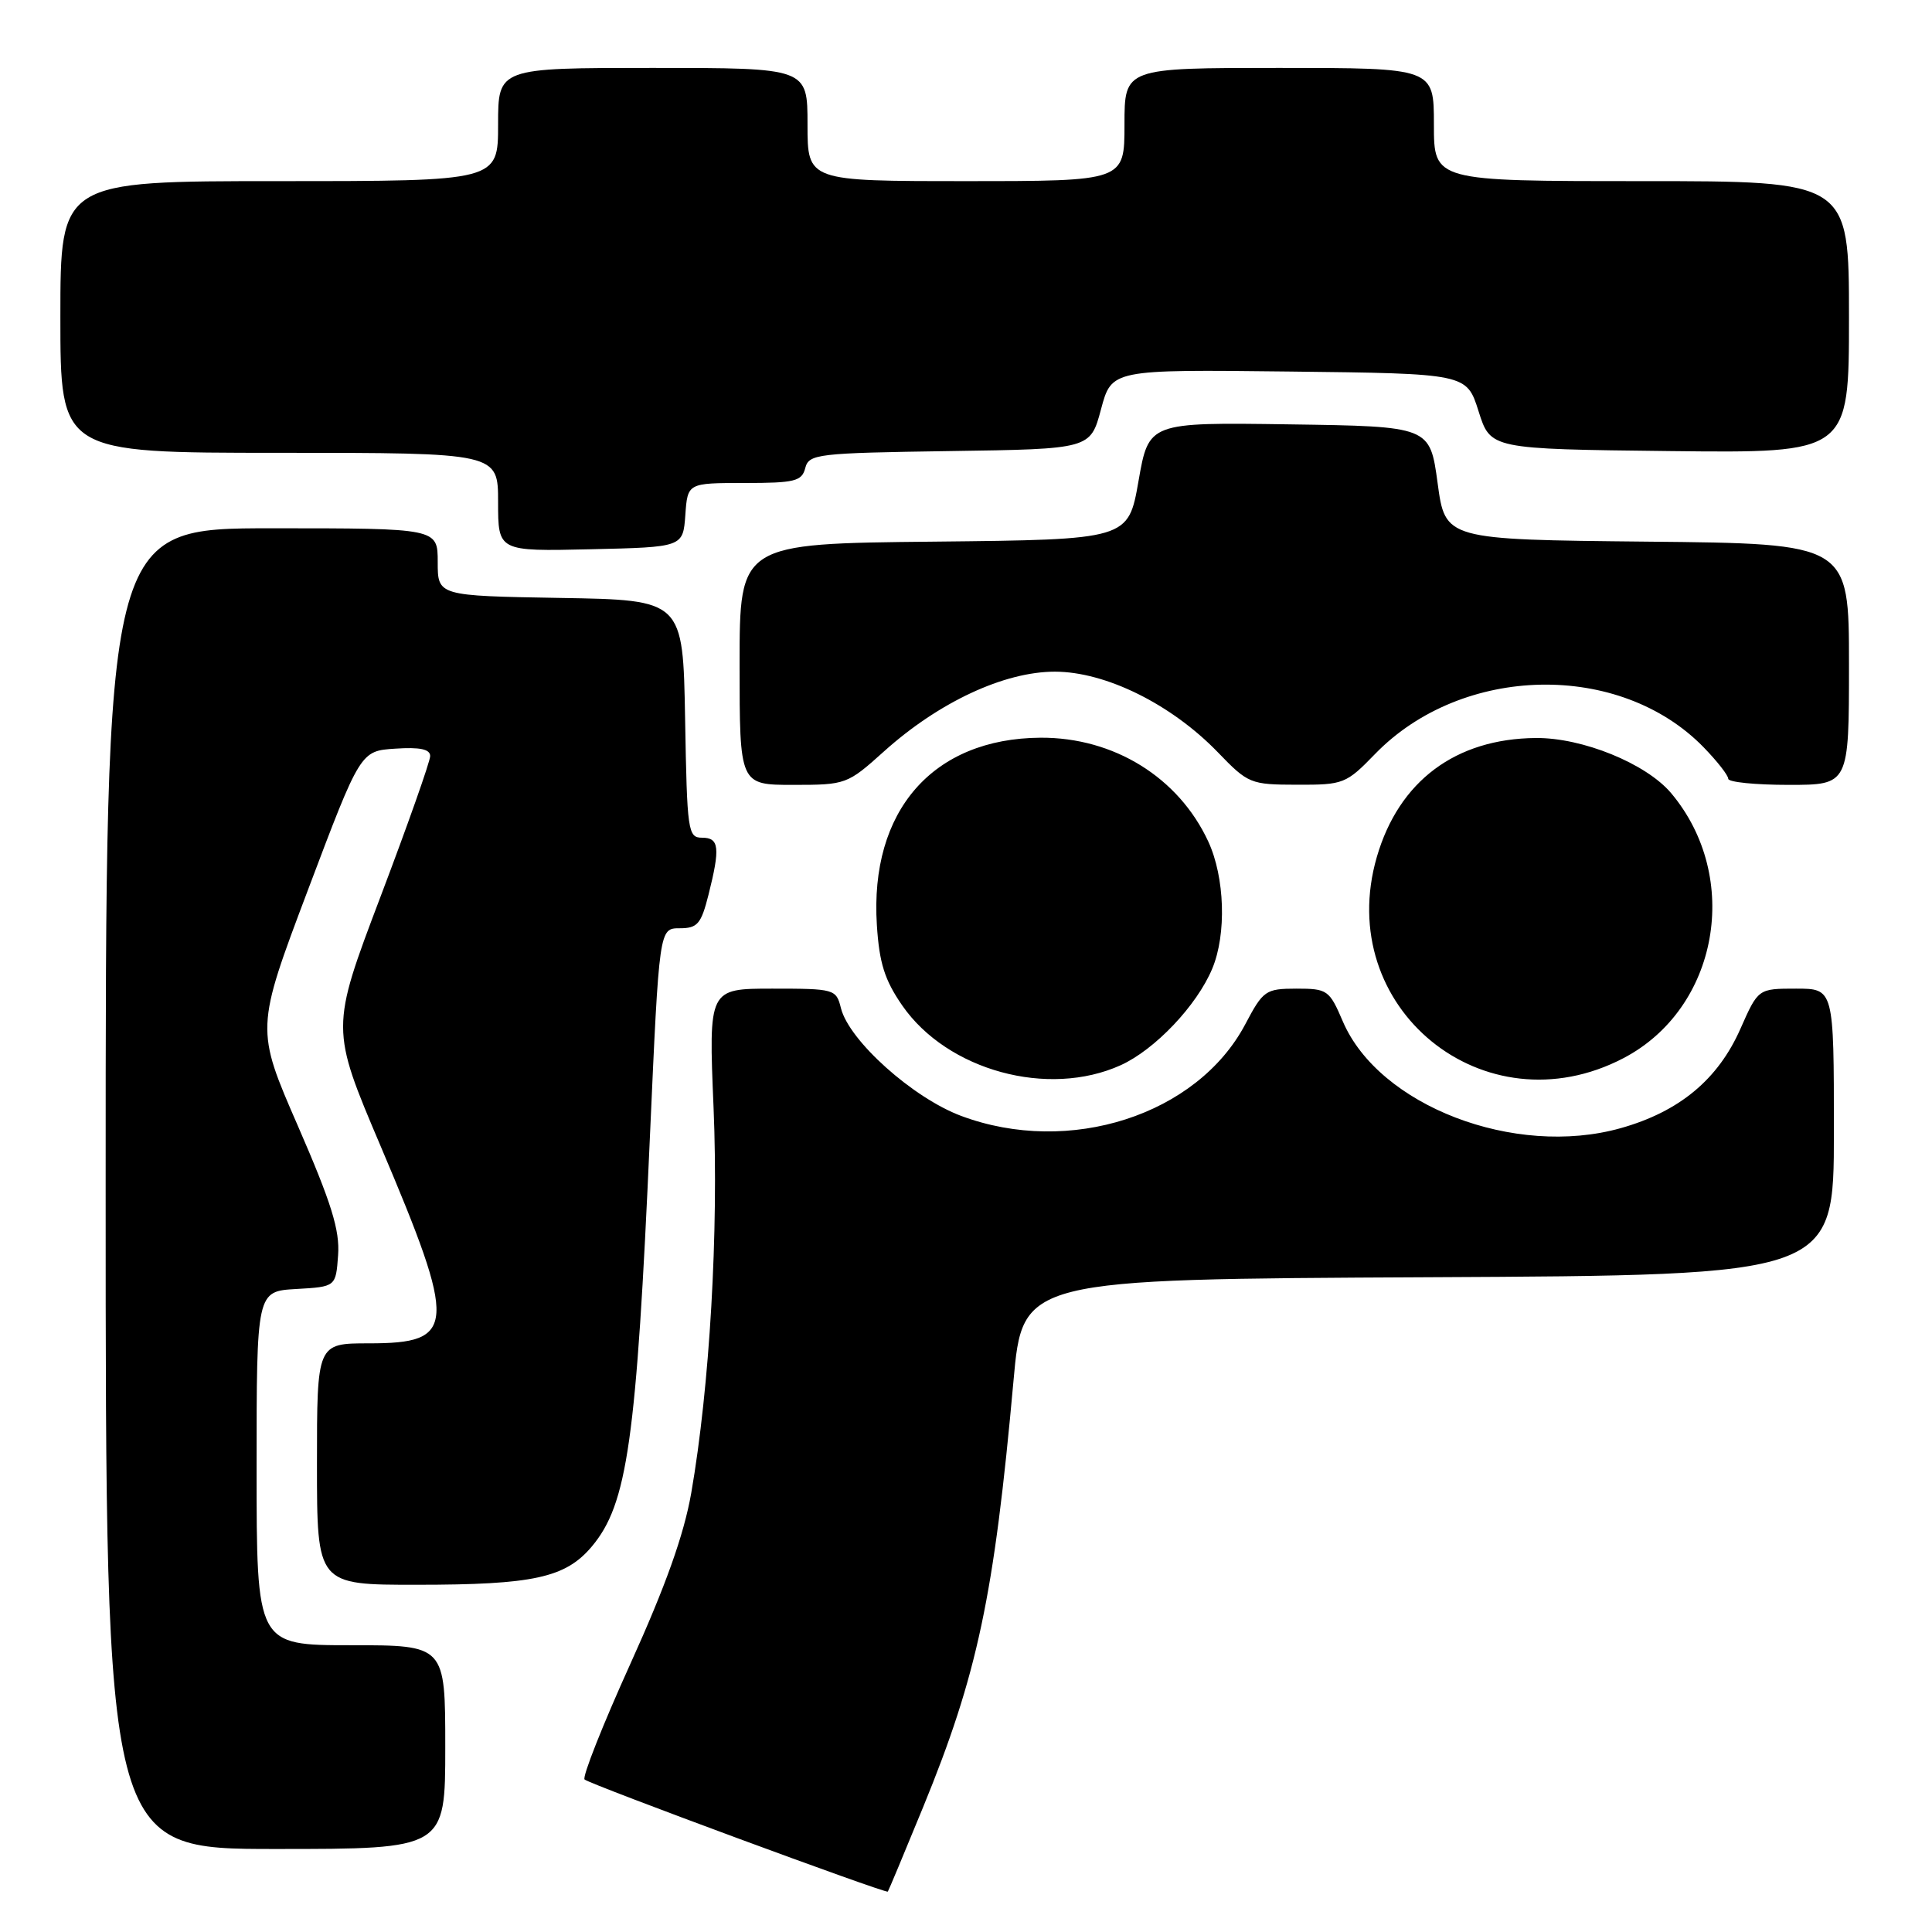 <?xml version="1.0" encoding="UTF-8" standalone="no"?>
<!DOCTYPE svg PUBLIC "-//W3C//DTD SVG 1.1//EN" "http://www.w3.org/Graphics/SVG/1.1/DTD/svg11.dtd" >
<svg xmlns="http://www.w3.org/2000/svg" xmlns:xlink="http://www.w3.org/1999/xlink" version="1.1" viewBox="0 0 256 256">
 <g >
 <path fill="currentColor"
d=" M 122.30 239.50 C 129.52 221.89 131.72 211.54 134.29 183.00 C 135.50 169.50 135.50 169.50 189.25 169.24 C 243.00 168.98 243.00 168.98 243.00 149.99 C 243.00 131.00 243.00 131.00 237.99 131.00 C 232.97 131.00 232.97 131.00 230.62 136.31 C 227.65 143.05 222.50 147.31 214.74 149.49 C 200.70 153.43 182.72 146.52 177.93 135.34 C 176.15 131.18 175.89 131.00 171.79 131.00 C 167.70 131.01 167.38 131.22 165.00 135.73 C 158.63 147.76 141.68 153.22 127.35 147.86 C 120.96 145.47 112.51 137.90 111.43 133.59 C 110.80 131.06 110.59 131.00 102.34 131.00 C 93.89 131.00 93.89 131.00 94.55 146.75 C 95.24 163.14 94.04 183.77 91.59 197.85 C 90.62 203.37 88.21 210.13 83.53 220.46 C 79.86 228.56 77.13 235.46 77.46 235.79 C 78.06 236.40 117.38 250.93 117.64 250.65 C 117.72 250.57 119.82 245.55 122.30 239.50 Z  M 59.00 231.50 C 59.00 218.00 59.00 218.00 46.50 218.00 C 34.00 218.00 34.00 218.00 34.00 194.55 C 34.00 171.10 34.00 171.10 39.25 170.80 C 44.50 170.50 44.50 170.50 44.80 166.32 C 45.04 163.01 43.92 159.41 39.49 149.23 C 33.86 136.32 33.86 136.32 40.81 117.91 C 47.76 99.50 47.76 99.50 52.38 99.20 C 55.64 98.98 57.00 99.27 57.00 100.18 C 57.00 100.89 54.03 109.30 50.40 118.87 C 43.81 136.27 43.81 136.27 50.44 151.88 C 60.61 175.85 60.48 178.00 48.88 178.00 C 42.00 178.00 42.00 178.00 42.00 194.00 C 42.00 210.00 42.00 210.00 55.25 209.99 C 70.68 209.99 74.93 209.06 78.41 204.93 C 83.14 199.30 84.33 190.97 86.12 150.57 C 87.35 123.00 87.35 123.00 90.06 123.00 C 92.42 123.00 92.90 122.44 93.88 118.56 C 95.45 112.32 95.30 111.00 93.03 111.00 C 91.15 111.00 91.04 110.17 90.78 95.25 C 90.50 79.50 90.50 79.50 74.25 79.23 C 58.00 78.95 58.00 78.95 58.00 74.48 C 58.00 70.00 58.00 70.00 36.00 70.00 C 14.00 70.00 14.00 70.00 14.00 157.50 C 14.00 245.00 14.00 245.00 36.50 245.00 C 59.00 245.00 59.00 245.00 59.00 231.50 Z  M 148.51 141.14 C 153.05 139.07 158.59 133.24 160.63 128.35 C 162.54 123.78 162.30 116.25 160.10 111.50 C 156.16 103.00 147.58 97.70 137.88 97.75 C 123.60 97.84 115.22 107.43 116.19 122.58 C 116.51 127.61 117.22 129.86 119.55 133.23 C 125.53 141.86 138.89 145.50 148.51 141.14 Z  M 215.12 140.21 C 227.71 133.63 230.82 116.26 221.43 105.09 C 218.12 101.17 209.68 97.73 203.49 97.79 C 192.87 97.88 185.36 103.50 182.44 113.54 C 176.64 133.51 196.67 149.85 215.12 140.21 Z  M 117.15 99.55 C 124.40 93.04 133.05 89.00 139.77 89.00 C 146.50 89.00 155.21 93.31 161.37 99.68 C 165.38 103.84 165.69 103.97 171.87 103.98 C 178.02 104.00 178.37 103.86 182.21 99.90 C 193.75 88.02 214.64 87.60 225.75 99.03 C 227.54 100.87 229.00 102.74 229.00 103.19 C 229.00 103.64 232.60 104.00 237.00 104.00 C 245.00 104.00 245.00 104.00 245.00 88.02 C 245.00 72.03 245.00 72.03 218.25 71.77 C 191.50 71.50 191.50 71.50 190.49 64.00 C 189.47 56.50 189.47 56.50 170.84 56.23 C 152.22 55.96 152.22 55.96 150.86 63.73 C 149.50 71.50 149.50 71.50 123.75 71.77 C 98.00 72.03 98.00 72.03 98.00 88.02 C 98.00 104.00 98.00 104.00 105.10 104.00 C 112.10 104.00 112.28 103.93 117.15 99.55 Z  M 90.81 68.25 C 91.11 64.00 91.11 64.00 98.65 64.00 C 105.32 64.00 106.25 63.77 106.70 62.02 C 107.19 60.15 108.25 60.03 125.85 59.77 C 144.48 59.50 144.48 59.50 145.89 54.23 C 147.30 48.96 147.30 48.96 170.82 49.23 C 194.34 49.50 194.34 49.50 195.92 54.50 C 197.50 59.50 197.50 59.50 221.25 59.77 C 245.00 60.04 245.00 60.04 245.00 42.02 C 245.00 24.00 245.00 24.00 217.50 24.00 C 190.00 24.00 190.00 24.00 190.00 16.50 C 190.00 9.00 190.00 9.00 169.50 9.00 C 149.00 9.00 149.00 9.00 149.00 16.50 C 149.00 24.00 149.00 24.00 128.00 24.00 C 107.00 24.00 107.00 24.00 107.00 16.50 C 107.00 9.00 107.00 9.00 86.50 9.00 C 66.00 9.00 66.00 9.00 66.00 16.50 C 66.00 24.00 66.00 24.00 37.00 24.00 C 8.00 24.00 8.00 24.00 8.00 42.00 C 8.00 60.00 8.00 60.00 37.00 60.00 C 66.00 60.00 66.00 60.00 66.00 66.53 C 66.00 73.06 66.00 73.06 78.25 72.78 C 90.50 72.50 90.50 72.50 90.81 68.25 Z "/>
</g>
</svg>